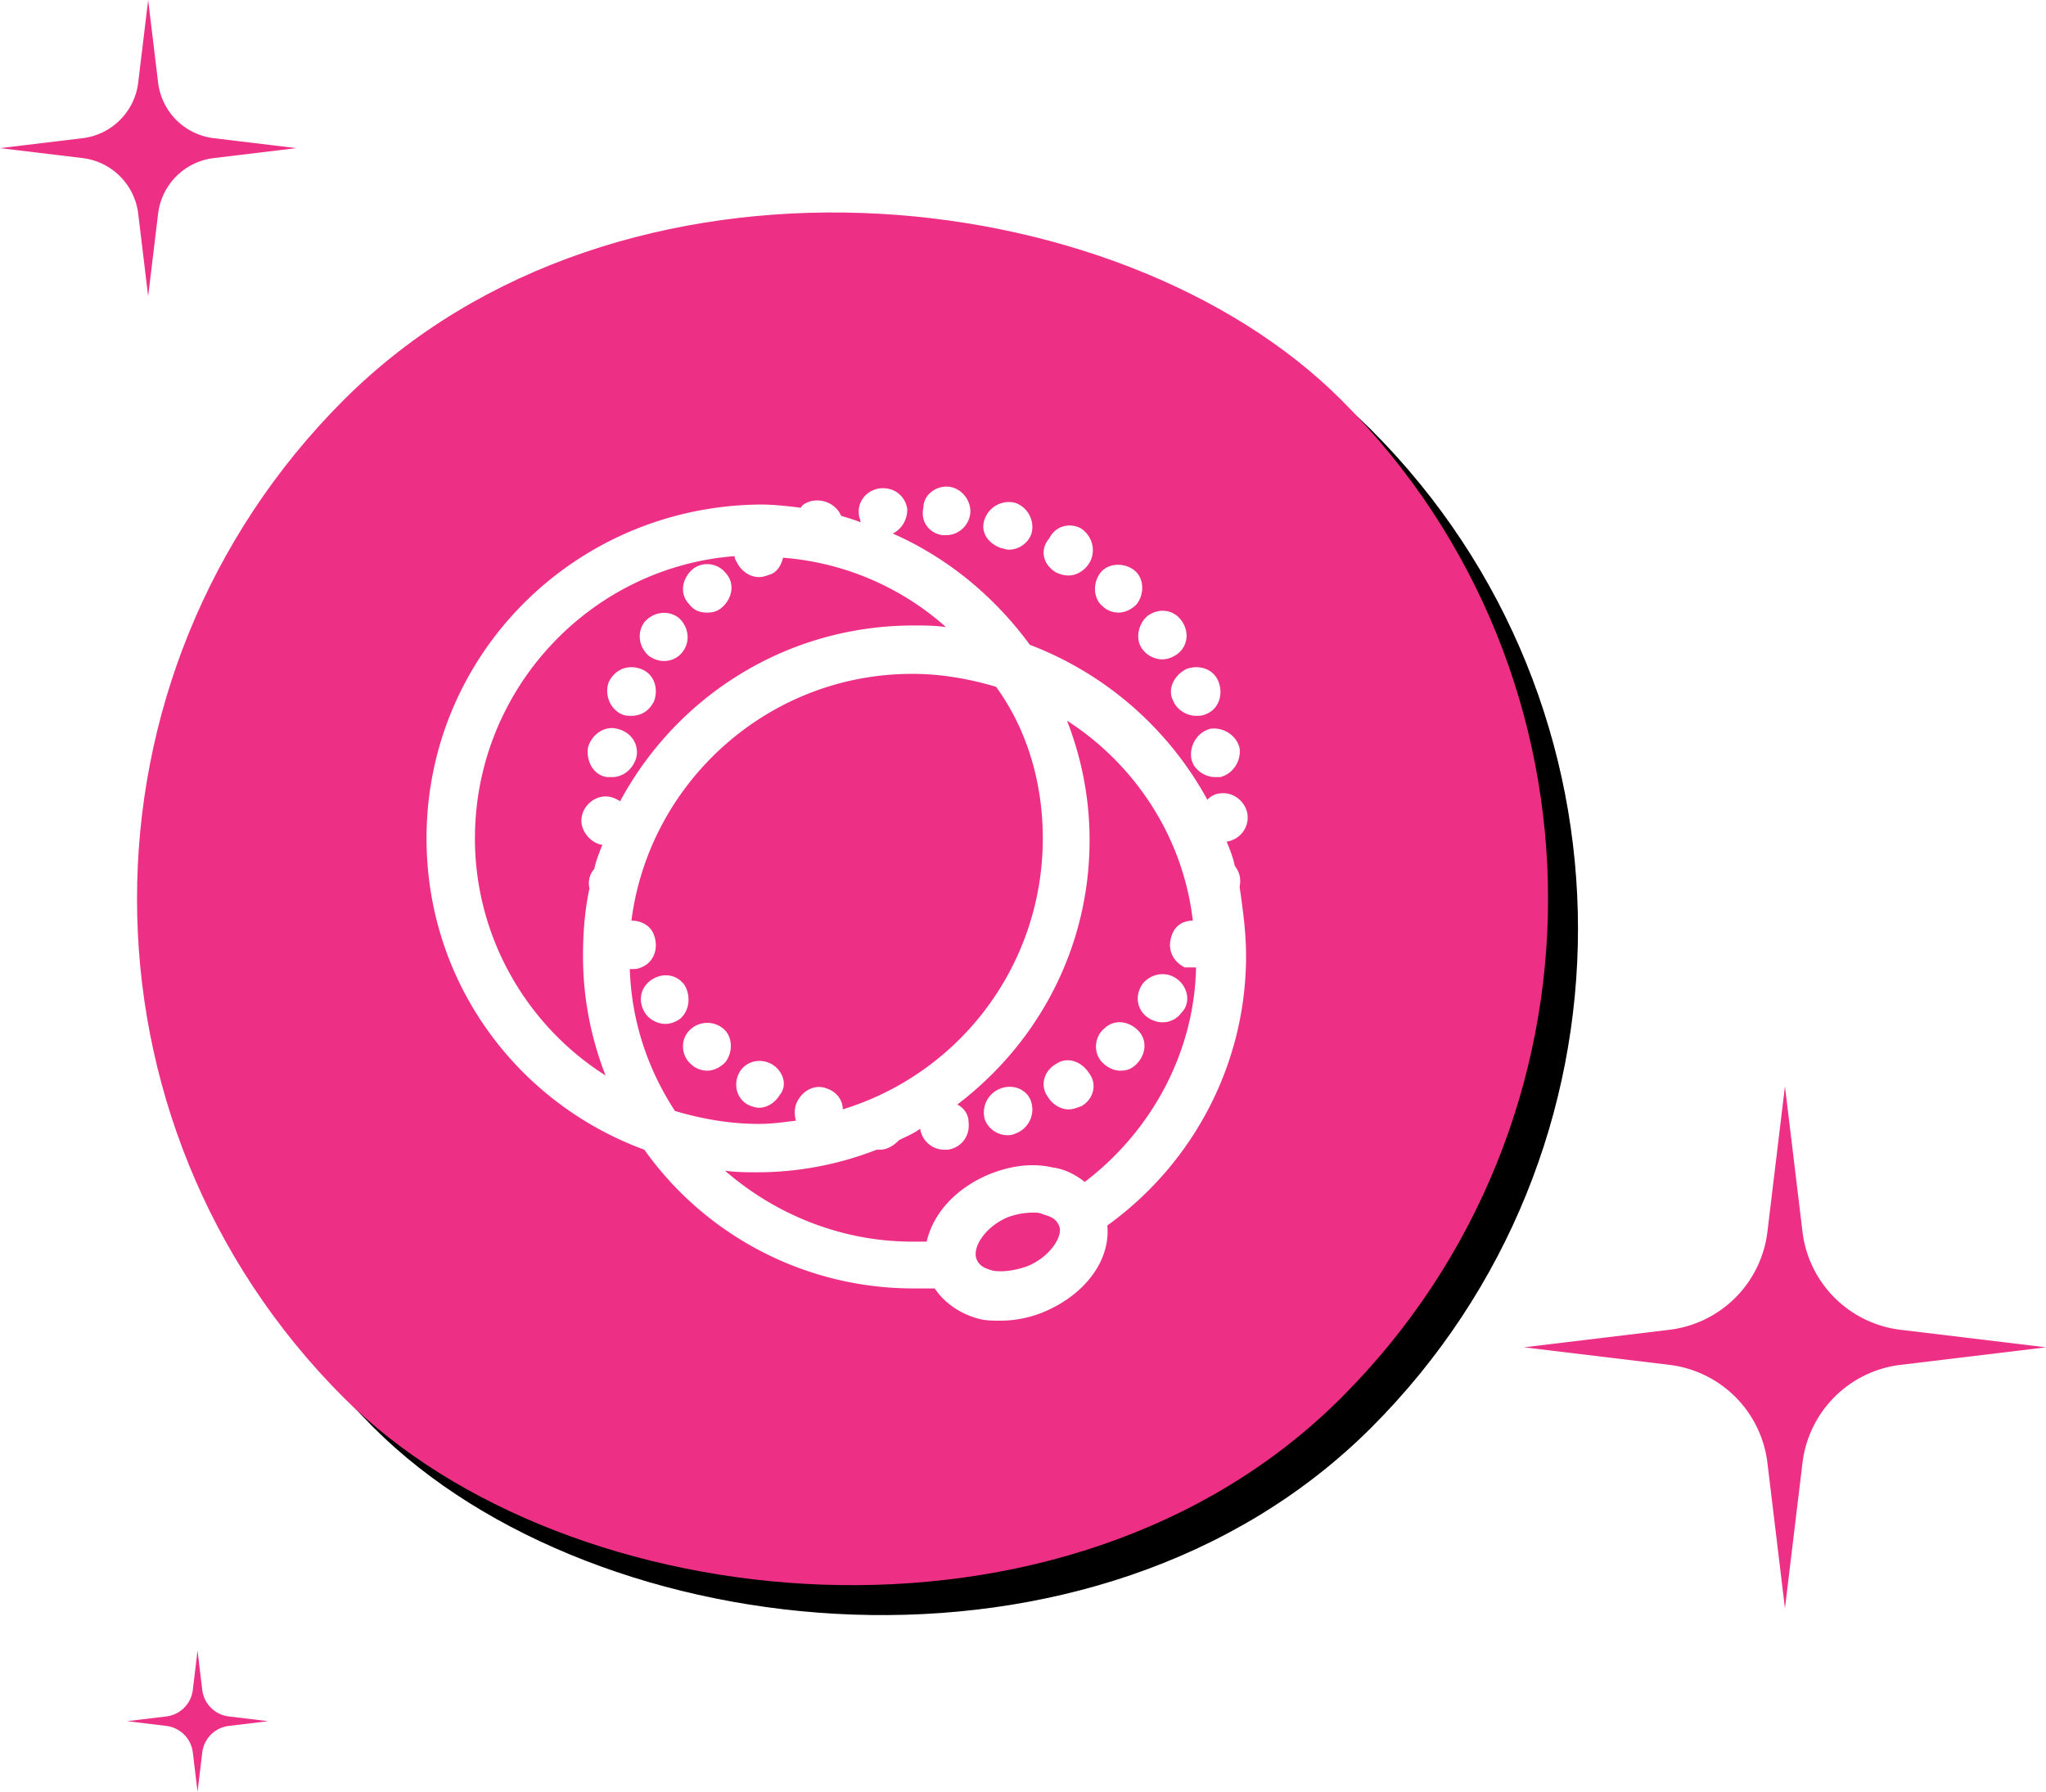 <svg width="145" height="127" viewBox="0 0 145 127" xmlns="http://www.w3.org/2000/svg" xmlns:xlink="http://www.w3.org/1999/xlink"><title>a4-3</title><defs><rect id="b" x="20.711" y="20.711" width="100" height="100" rx="50"/><filter x="-16.5%" y="-13.5%" width="133%" height="133%" filterUnits="objectBoundingBox" id="a"><feOffset dy="3" in="SourceAlpha" result="shadowOffsetOuter1"/><feGaussianBlur stdDeviation="5" in="shadowOffsetOuter1" result="shadowBlurOuter1"/><feColorMatrix values="0 0 0 0 0.929 0 0 0 0 0.188 0 0 0 0 0.522 0 0 0 0.611 0" in="shadowBlurOuter1"/></filter></defs><g fill="none" fill-rule="evenodd"><g transform="rotate(-45 56.76 80.489)"><use fill="#000" filter="url(#a)" xlink:href="#b"/><use fill="#ED3085" xlink:href="#b"/></g><g fill="#FFF" fill-rule="nonzero"><path d="M88.308 67.773c0-1.715-.228-3.316-.457-4.917.114-.571 0-1.028-.343-1.486-.114-.571-.343-1.143-.572-1.715.8-.114 1.487-.8 1.487-1.715 0-.914-.8-1.715-1.715-1.715-.458 0-.8.115-1.144.458a24.144 24.144 0 0 0-12.576-10.976c-2.516-3.43-5.831-6.174-9.718-7.889.686-.342 1.029-1.028 1.029-1.714-.114-.915-.915-1.601-1.944-1.487-.914.115-1.6.915-1.486 1.83 0 .228.114.343.114.571-.571-.228-1.029-.343-1.372-.457-.343-.8-1.257-1.258-2.172-1.03-.343.115-.572.23-.686.458-.914-.114-1.943-.228-2.858-.228-13.148.114-23.666 10.632-23.666 23.666 0 10.175 6.402 18.75 15.434 22.065a23.386 23.386 0 0 0 19.093 9.833h1.487c.686 1.029 1.829 1.83 3.2 2.172.458.115 1.03.115 1.487.115a8.07 8.07 0 0 0 3.201-.686c2.859-1.258 4.574-3.659 4.345-6.06 6.174-4.459 9.833-11.547 9.833-19.093zm-14.406-8.346a20.07 20.07 0 0 1-14.176 19.207c0-.686-.458-1.258-1.144-1.486-.914-.343-1.829.229-2.172 1.143-.114.343-.114.8 0 1.143-.915.115-1.715.23-2.63.23-2.058 0-4.001-.344-5.945-.915-1.943-2.973-3.087-6.403-3.2-10.061h.113c.23 0 .458 0 .686-.115.915-.343 1.258-1.372.915-2.286-.229-.686-.915-1.03-1.6-1.03 1.257-9.832 9.717-17.492 19.893-17.492 2.058 0 4.002.343 5.945.915 2.172 2.973 3.316 6.746 3.316 10.747zm-40.243 0c0-10.518 8.117-19.207 18.406-20.008 0 .229.115.343.229.572.343.571.915.914 1.486.914.343 0 .572-.114.915-.228.457-.229.686-.686.8-1.144a19.625 19.625 0 0 1 11.547 4.917c-.8-.115-1.486-.115-2.286-.115-9.032 0-16.807 5.03-20.809 12.462-.343-.229-.686-.343-1.028-.343-.915 0-1.715.8-1.715 1.715 0 .8.686 1.6 1.486 1.715-.229.572-.458 1.143-.572 1.715-.343.343-.457.914-.343 1.372-.343 1.6-.457 3.201-.457 4.802 0 2.972.571 5.83 1.6 8.46-5.602-3.545-9.26-9.833-9.26-16.807zm39.215 30.297c-.915.343-1.83.457-2.516.343-.343-.114-.914-.229-1.143-.8-.343-.8.572-2.287 2.172-2.973a5.178 5.178 0 0 1 1.83-.343c.228 0 .457 0 .686.114.343.115.914.229 1.143.8.343.687-.572 2.173-2.172 2.859zm4.001-5.945c-.571-.458-1.372-.915-2.286-1.03-1.487-.342-3.087-.113-4.688.573-2.286 1.028-3.773 2.743-4.23 4.687h-1.029c-5.03 0-9.718-1.944-13.262-5.03.8.114 1.486.114 2.286.114 2.973 0 5.831-.572 8.46-1.6h.229c.572 0 1.03-.344 1.372-.687.457-.228 1.029-.457 1.486-.8.115.8.8 1.486 1.715 1.486h.229c.915-.114 1.6-.915 1.486-1.943 0-.572-.343-1.03-.8-1.258 5.716-4.345 9.375-11.09 9.375-18.75 0-2.973-.572-5.83-1.601-8.46 4.802 3.087 8.232 8.232 8.918 14.177-.686 0-1.258.343-1.486 1.029-.343.914 0 1.829.914 2.286h.801c-.115 5.945-3.087 11.547-7.889 15.206zM70.93 38.848c.115 0 .343.114.572.114.686 0 1.372-.457 1.6-1.143a1.811 1.811 0 0 0-1.143-2.173 1.811 1.811 0 0 0-2.172 1.144c-.343.914.229 1.715 1.143 2.058z"/><path d="M66.814 37.933h.228c.915 0 1.6-.686 1.715-1.486.115-.915-.571-1.83-1.486-1.944-.915-.114-1.83.572-1.83 1.486-.228 1.03.458 1.83 1.373 1.944zM48.864 73.032c-.686.686-.571 1.83.114 2.401.343.343.8.457 1.144.457.457 0 .914-.228 1.257-.571.572-.686.572-1.83-.114-2.401a1.768 1.768 0 0 0-2.4.114zM48.521 69.831c-.572-.8-1.6-.915-2.4-.343-.801.572-.916 1.6-.344 2.4.343.458.915.687 1.372.687.343 0 .686-.114 1.029-.343.686-.572.8-1.6.343-2.401zM74.817 40.563c.229.114.572.228.915.228.571 0 1.143-.343 1.486-.914.457-.8.229-1.83-.572-2.401-.8-.457-1.829-.229-2.286.686-.686.8-.458 1.83.457 2.4zM83.163 49.709c.229.572.915 1.029 1.6 1.029.23 0 .458 0 .687-.114.914-.343 1.257-1.372.914-2.287-.343-.915-1.372-1.258-2.286-.915-.915.458-1.372 1.487-.915 2.287zM85.793 51.652c-.915.23-1.487 1.144-1.372 2.058.114.8.914 1.372 1.715 1.372h.343c.914-.228 1.486-1.143 1.372-2.058-.229-.914-1.144-1.486-2.058-1.372zM80.991 46.05c.343.458.915.686 1.372.686.343 0 .686-.114 1.03-.343.8-.571.914-1.6.342-2.4-.572-.8-1.6-.915-2.4-.343-.687.571-.915 1.715-.344 2.4zM79.276 43.42c.457 0 .915-.228 1.258-.57.571-.687.571-1.83-.115-2.402-.686-.571-1.829-.571-2.4.115-.572.686-.572 1.829.114 2.4.343.343.8.458 1.143.458zM70.93 77.148a1.811 1.811 0 0 0-1.143 2.172c.229.686.915 1.144 1.6 1.144.115 0 .344 0 .572-.115a1.811 1.811 0 0 0 1.143-2.172c-.228-.915-1.257-1.372-2.172-1.029zM74.817 75.433c-.8.457-1.143 1.486-.572 2.287.343.571.915.914 1.487.914.343 0 .571-.114.914-.229.8-.457 1.144-1.486.572-2.286-.572-.915-1.6-1.258-2.4-.686zM78.247 72.918c-.686.572-.8 1.715-.114 2.4.343.344.8.573 1.258.573.457 0 .8-.115 1.143-.458.686-.686.8-1.715.114-2.4-.686-.687-1.715-.801-2.4-.115zM43.033 55.082h.343c.8 0 1.486-.572 1.715-1.372.229-.915-.343-1.83-1.372-2.058-.914-.229-1.83.457-2.058 1.372-.114 1.029.458 1.944 1.372 2.058zM83.392 69.374c-.8-.572-1.83-.343-2.4.343-.573.8-.458 1.829.342 2.4.343.23.686.344 1.029.344a1.63 1.63 0 0 0 1.372-.686c.686-.686.457-1.83-.343-2.401zM44.063 50.624c.228.114.457.114.686.114.686 0 1.257-.343 1.6-1.029.343-.915 0-1.944-.914-2.287-.915-.343-1.83 0-2.287.915-.343.915.114 1.944.915 2.287zM50.122 43.42c.457 0 .8-.114 1.143-.457.686-.686.8-1.715.115-2.4-.572-.686-1.715-.8-2.401-.115-.686.686-.8 1.715-.115 2.401.343.457.8.572 1.258.572zM46.006 46.508c.343.228.686.343 1.029.343a1.63 1.63 0 0 0 1.372-.686c.572-.8.343-1.83-.343-2.401-.8-.572-1.83-.343-2.4.343-.573.8-.344 1.83.342 2.4zM54.695 75.433c-.8-.457-1.83-.229-2.286.572-.458.8-.23 1.829.571 2.286.229.114.572.229.8.229.572 0 1.144-.343 1.487-.915.571-.686.228-1.715-.572-2.172z"/></g><path d="M134.69 96.743L145 95.5l-10.31-1.243a7.956 7.956 0 0 1-6.947-6.946L126.5 77l-1.243 10.31a7.956 7.956 0 0 1-6.946 6.947L108 95.5l10.31 1.243a7.956 7.956 0 0 1 6.947 6.946L126.5 114l1.243-10.31a7.956 7.956 0 0 1 6.946-6.947zM15.148 11.205L21 10.5l-5.852-.705a4.516 4.516 0 0 1-3.943-3.943L10.5 0l-.705 5.852a4.516 4.516 0 0 1-3.943 3.943L0 10.5l5.852.705a4.516 4.516 0 0 1 3.943 3.943L10.5 21l.705-5.852a4.516 4.516 0 0 1 3.943-3.943zM16.213 122.336L19 122l-2.787-.336a2.15 2.15 0 0 1-1.877-1.877L14 117l-.336 2.787a2.15 2.15 0 0 1-1.877 1.877L9 122l2.787.336a2.15 2.15 0 0 1 1.877 1.877L14 127l.336-2.787a2.15 2.15 0 0 1 1.877-1.877z" fill="#ED3085" fill-rule="nonzero"/></g></svg>